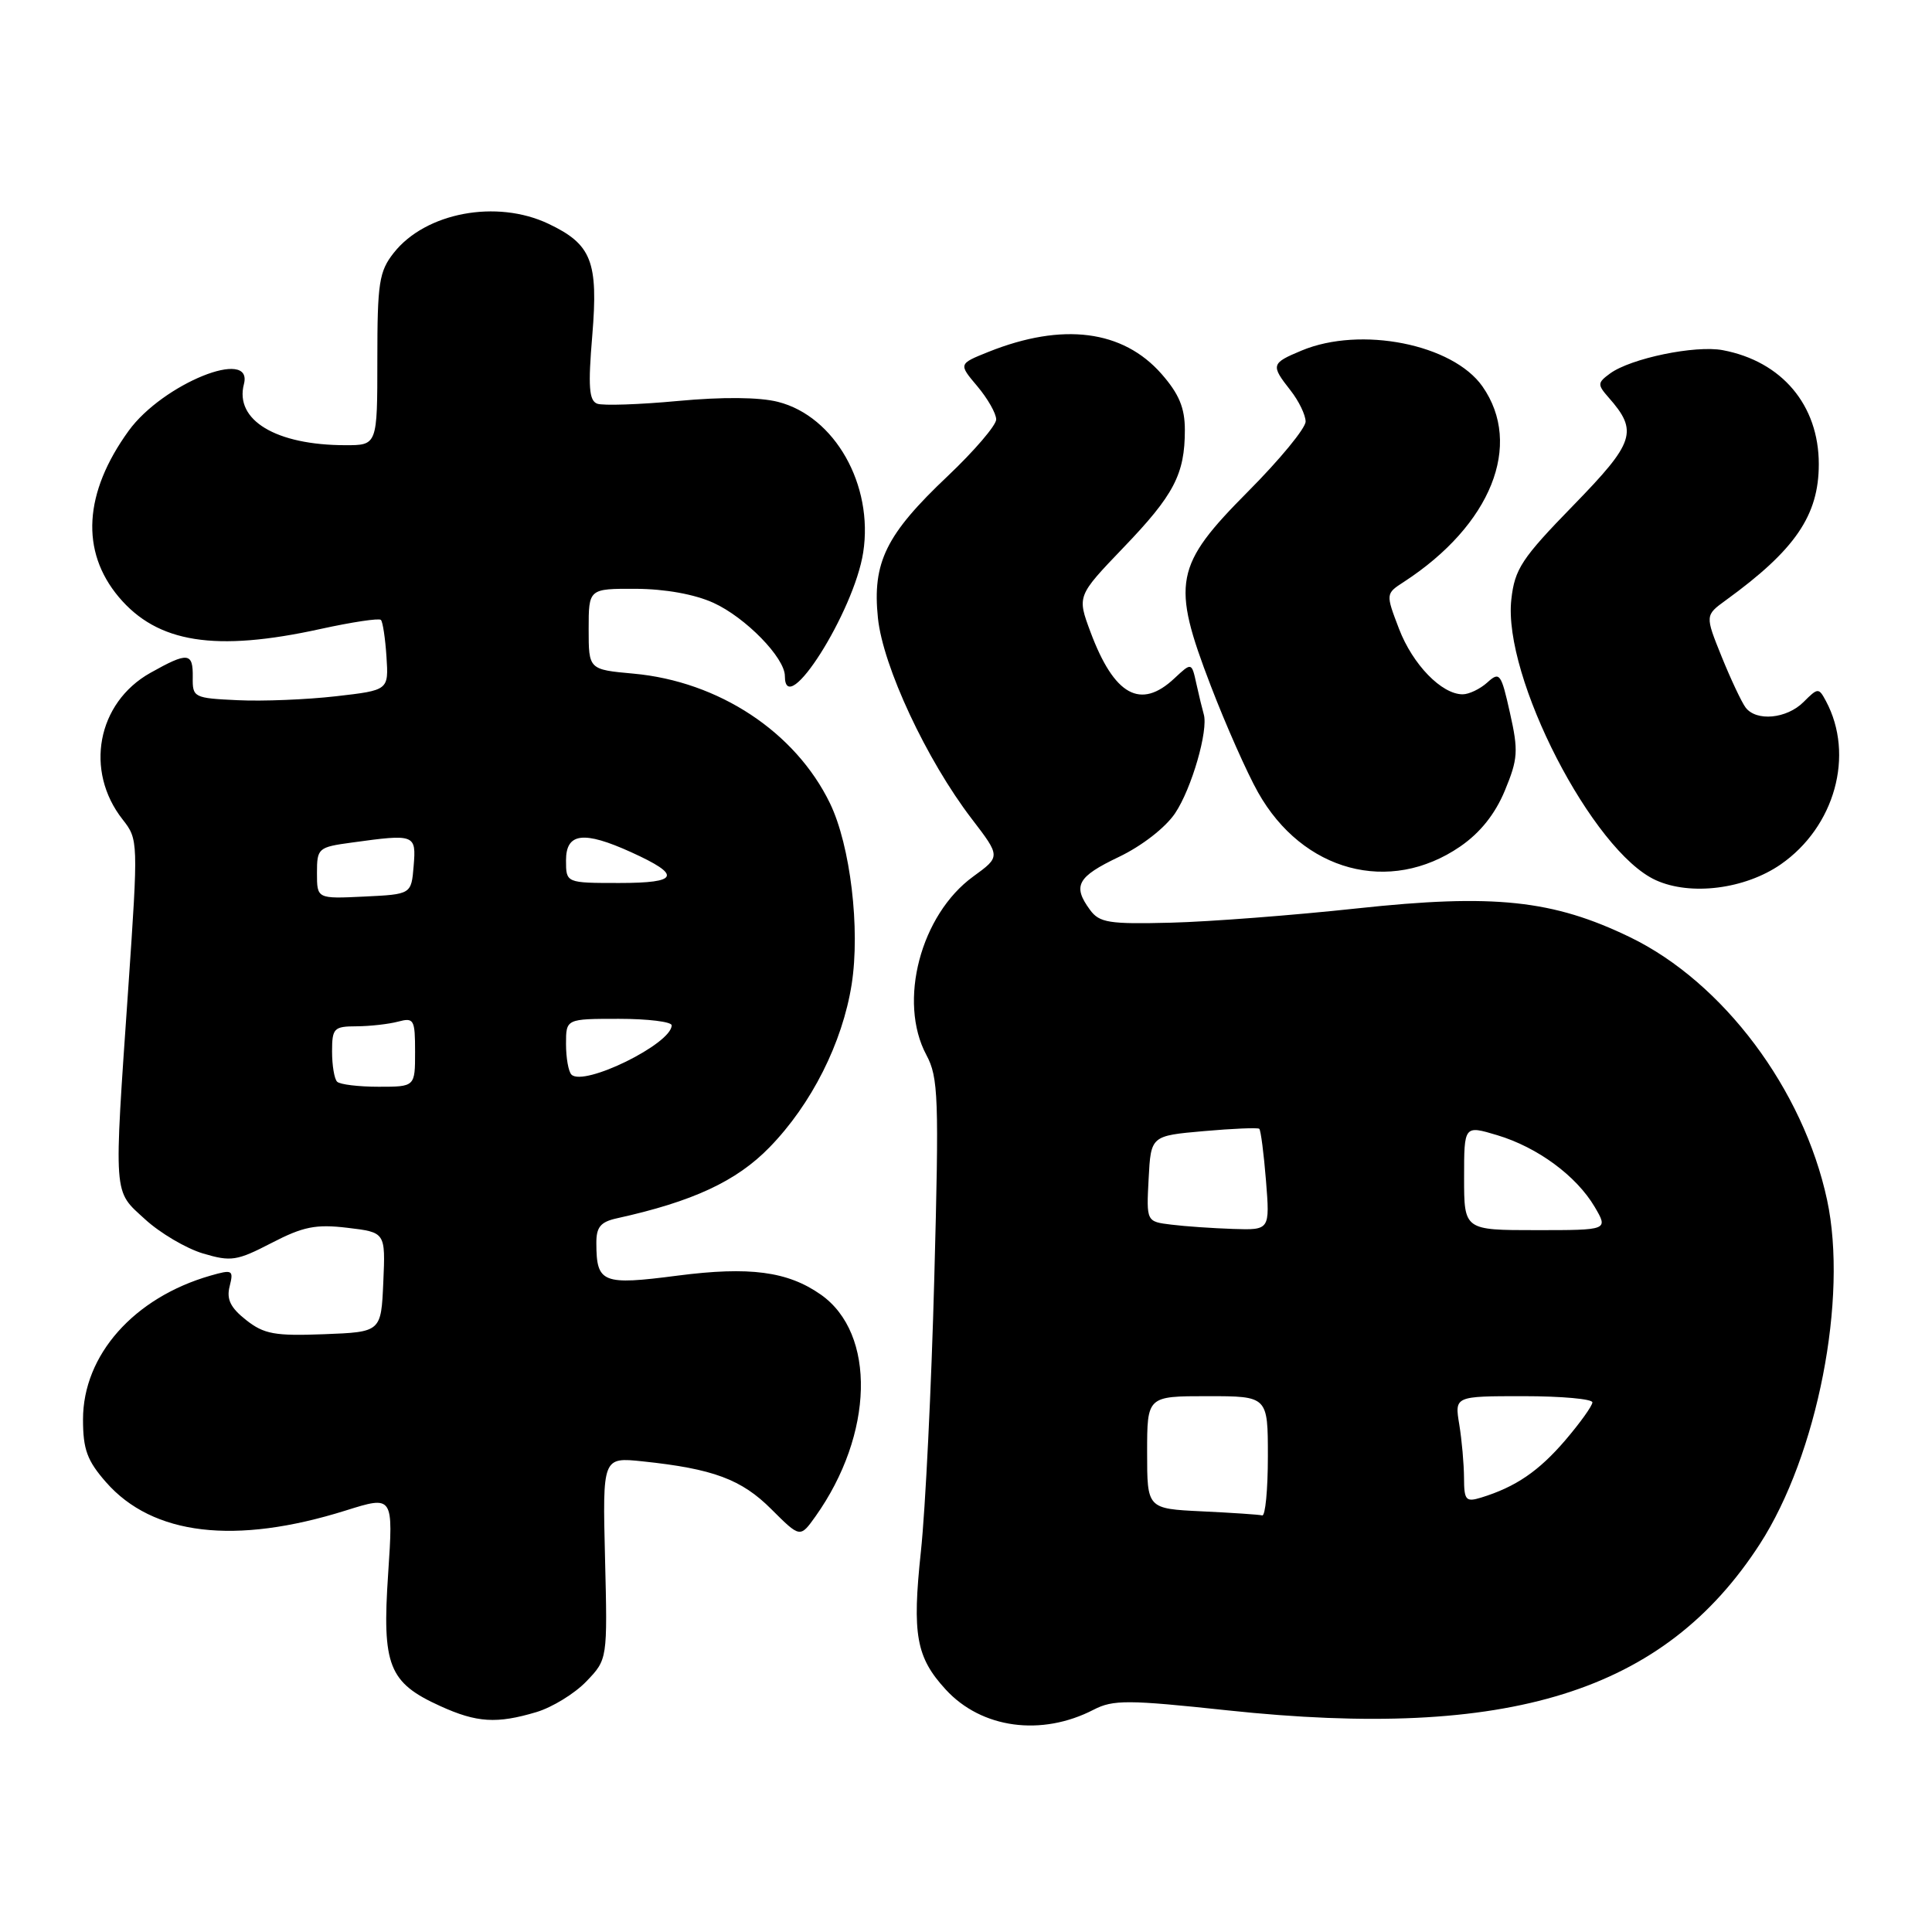 <?xml version="1.0" encoding="UTF-8" standalone="no"?>
<!DOCTYPE svg PUBLIC "-//W3C//DTD SVG 1.1//EN" "http://www.w3.org/Graphics/SVG/1.1/DTD/svg11.dtd" >
<svg xmlns="http://www.w3.org/2000/svg" xmlns:xlink="http://www.w3.org/1999/xlink" version="1.1" viewBox="0 0 256 256">
 <g >
 <path fill="currentColor"
d=" M 144.92 226.54 C 147.49 225.21 149.46 225.22 162.65 226.63 C 200.01 230.61 220.51 224.21 233.19 204.59 C 240.82 192.78 244.88 172.00 242.10 159.01 C 238.95 144.34 228.33 130.17 216.00 124.19 C 205.77 119.24 197.97 118.41 179.80 120.37 C 171.38 121.28 160.30 122.13 155.18 122.26 C 146.94 122.47 145.68 122.27 144.43 120.56 C 142.09 117.37 142.74 116.18 148.25 113.55 C 151.29 112.10 154.42 109.67 155.70 107.77 C 157.90 104.50 160.14 96.75 159.50 94.63 C 159.32 94.01 158.88 92.21 158.53 90.62 C 157.90 87.75 157.90 87.75 155.63 89.87 C 151.14 94.10 147.64 92.17 144.49 83.73 C 142.72 78.97 142.72 78.97 148.84 72.58 C 155.56 65.59 157.00 62.84 157.00 56.97 C 157.00 54.04 156.23 52.20 153.91 49.55 C 148.79 43.72 140.80 42.70 130.99 46.62 C 127.00 48.22 127.00 48.22 129.50 51.18 C 130.88 52.82 132.00 54.79 132.00 55.58 C 132.00 56.36 129.11 59.73 125.58 63.08 C 117.39 70.82 115.57 74.53 116.33 81.89 C 116.99 88.30 122.78 100.70 128.76 108.50 C 132.59 113.50 132.59 113.50 128.96 116.14 C 121.98 121.21 118.96 132.72 122.75 139.79 C 124.34 142.76 124.44 145.39 123.80 169.27 C 123.42 183.70 122.62 200.05 122.02 205.61 C 120.85 216.60 121.39 219.60 125.32 223.88 C 130.06 229.04 138.00 230.12 144.92 226.54 Z  M 71.08 226.86 C 73.18 226.23 76.16 224.40 77.70 222.79 C 80.50 219.87 80.50 219.87 80.17 206.47 C 79.84 193.08 79.84 193.08 85.17 193.64 C 94.50 194.62 98.26 196.02 102.22 199.99 C 106.02 203.78 106.02 203.78 108.05 200.94 C 115.79 190.05 116.12 176.71 108.76 171.54 C 104.37 168.46 99.32 167.79 89.76 169.03 C 79.82 170.32 79.04 170.01 79.02 164.77 C 79.00 162.60 79.56 161.91 81.75 161.43 C 91.82 159.21 97.59 156.52 101.96 152.03 C 107.53 146.32 111.63 138.17 112.85 130.43 C 114.00 123.08 112.68 112.03 109.98 106.45 C 105.40 96.99 95.24 90.29 83.94 89.26 C 78.00 88.72 78.00 88.72 78.00 83.36 C 78.00 78.00 78.00 78.00 84.25 78.02 C 88.14 78.04 92.03 78.74 94.54 79.88 C 98.78 81.81 104.00 87.15 104.00 89.58 C 104.00 95.53 113.17 81.05 114.38 73.19 C 115.76 64.25 110.61 55.16 103.09 53.25 C 100.62 52.62 95.73 52.58 89.84 53.13 C 84.70 53.61 79.88 53.77 79.13 53.49 C 78.05 53.08 77.91 51.23 78.48 44.45 C 79.29 34.65 78.40 32.37 72.67 29.65 C 65.80 26.39 56.38 28.16 52.17 33.51 C 50.23 35.97 50.00 37.49 50.00 47.63 C 50.00 59.00 50.00 59.00 45.75 58.99 C 36.56 58.98 31.07 55.67 32.32 50.90 C 33.60 45.98 21.56 50.86 17.05 57.08 C 11.10 65.30 10.64 73.04 15.74 79.11 C 20.87 85.20 28.52 86.41 42.48 83.34 C 46.63 82.43 50.22 81.89 50.47 82.14 C 50.72 82.38 51.05 84.58 51.21 87.02 C 51.50 91.46 51.50 91.46 44.50 92.26 C 40.65 92.70 34.80 92.94 31.50 92.78 C 25.68 92.51 25.50 92.42 25.54 89.75 C 25.59 86.43 24.91 86.36 19.92 89.16 C 12.87 93.12 11.17 102.14 16.26 108.60 C 18.32 111.23 18.33 111.47 17.00 130.88 C 15.06 158.99 14.97 157.67 19.22 161.56 C 21.20 163.38 24.66 165.42 26.89 166.09 C 30.62 167.20 31.38 167.08 35.98 164.70 C 40.17 162.53 41.84 162.19 46.04 162.69 C 51.08 163.29 51.08 163.29 50.79 169.89 C 50.50 176.50 50.50 176.50 42.93 176.79 C 36.42 177.04 34.98 176.78 32.61 174.91 C 30.54 173.28 29.99 172.16 30.43 170.44 C 30.97 168.28 30.81 168.19 27.88 169.03 C 17.75 171.94 11.00 179.55 11.00 188.08 C 11.00 192.06 11.55 193.55 14.05 196.40 C 20.23 203.45 31.18 204.74 45.81 200.15 C 52.12 198.17 52.12 198.17 51.43 208.56 C 50.61 220.71 51.50 222.96 58.33 226.06 C 63.18 228.27 65.83 228.43 71.08 226.86 Z  M 235.95 114.54 C 243.13 109.56 245.77 100.04 241.95 92.90 C 240.99 91.11 240.89 91.11 238.98 93.02 C 236.75 95.25 232.72 95.63 231.30 93.75 C 230.78 93.06 229.35 90.03 228.13 87.02 C 225.92 81.54 225.92 81.54 228.70 79.52 C 237.88 72.86 241.00 68.29 241.00 61.50 C 241.00 53.68 236.11 47.88 228.28 46.40 C 224.64 45.71 216.09 47.48 213.34 49.49 C 211.66 50.72 211.65 50.96 213.14 52.66 C 217.10 57.15 216.63 58.59 208.46 66.98 C 201.63 73.99 200.71 75.39 200.26 79.42 C 199.10 89.65 211.04 112.84 219.41 116.63 C 224.03 118.73 231.22 117.81 235.95 114.54 Z  M 193.48 112.17 C 196.13 110.35 198.11 107.87 199.40 104.76 C 201.14 100.56 201.21 99.50 200.08 94.47 C 198.91 89.22 198.71 88.95 197.08 90.43 C 196.13 91.29 194.65 92.00 193.81 92.00 C 191.02 92.00 187.19 88.05 185.38 83.33 C 183.60 78.67 183.60 78.67 186.04 77.09 C 197.57 69.58 201.85 58.94 196.43 51.20 C 192.50 45.60 180.30 43.18 172.47 46.45 C 168.42 48.14 168.36 48.37 171.00 51.73 C 172.10 53.13 173.00 54.99 173.00 55.86 C 173.00 56.74 169.58 60.90 165.39 65.11 C 155.61 74.95 155.18 77.19 160.44 90.89 C 162.42 96.05 165.23 102.39 166.69 104.98 C 172.60 115.50 184.13 118.59 193.48 112.17 Z  M 159.25 200.26 C 152.00 199.91 152.00 199.91 152.00 192.46 C 152.00 185.00 152.00 185.00 160.00 185.00 C 168.00 185.00 168.00 185.00 168.00 193.00 C 168.00 197.40 167.66 200.91 167.25 200.80 C 166.84 200.69 163.24 200.45 159.25 200.26 Z  M 193.99 195.82 C 193.98 193.99 193.70 190.81 193.36 188.75 C 192.74 185.00 192.74 185.00 201.87 185.00 C 206.89 185.00 211.00 185.37 211.00 185.82 C 211.00 186.27 209.38 188.53 207.40 190.85 C 203.89 194.94 200.84 197.03 196.25 198.44 C 194.23 199.06 194.00 198.79 193.99 195.82 Z  M 155.20 162.27 C 151.90 161.87 151.90 161.87 152.20 156.18 C 152.50 150.50 152.50 150.50 159.50 149.88 C 163.35 149.54 166.66 149.40 166.86 149.57 C 167.06 149.75 167.46 152.84 167.75 156.44 C 168.27 163.00 168.27 163.00 163.39 162.84 C 160.70 162.75 157.02 162.50 155.20 162.27 Z  M 194.00 156.05 C 194.00 149.10 194.00 149.10 198.40 150.42 C 203.75 152.03 208.88 155.81 211.31 159.93 C 213.11 163.00 213.11 163.00 203.56 163.00 C 194.00 163.00 194.00 163.00 194.00 156.05 Z  M 44.67 143.33 C 44.30 142.97 44.00 141.17 44.00 139.33 C 44.00 136.24 44.24 136.00 47.25 135.99 C 49.04 135.98 51.51 135.70 52.75 135.37 C 54.85 134.81 55.00 135.08 55.00 139.38 C 55.00 144.00 55.00 144.00 50.17 144.00 C 47.51 144.00 45.03 143.70 44.67 143.33 Z  M 75.72 142.39 C 75.32 141.99 75.00 140.17 75.00 138.33 C 75.00 135.00 75.00 135.00 82.00 135.00 C 85.85 135.00 89.00 135.39 89.00 135.86 C 89.00 138.31 77.36 144.02 75.72 142.39 Z  M 42.00 115.68 C 42.00 112.38 42.15 112.25 46.64 111.64 C 54.99 110.49 55.16 110.55 54.81 114.75 C 54.50 118.50 54.50 118.50 48.25 118.80 C 42.00 119.10 42.00 119.10 42.00 115.68 Z  M 75.00 114.00 C 75.00 110.35 77.33 110.06 83.63 112.92 C 90.37 115.98 89.98 117.00 82.06 117.00 C 75.00 117.00 75.00 117.00 75.00 114.00 Z "/>
</g>
</svg>